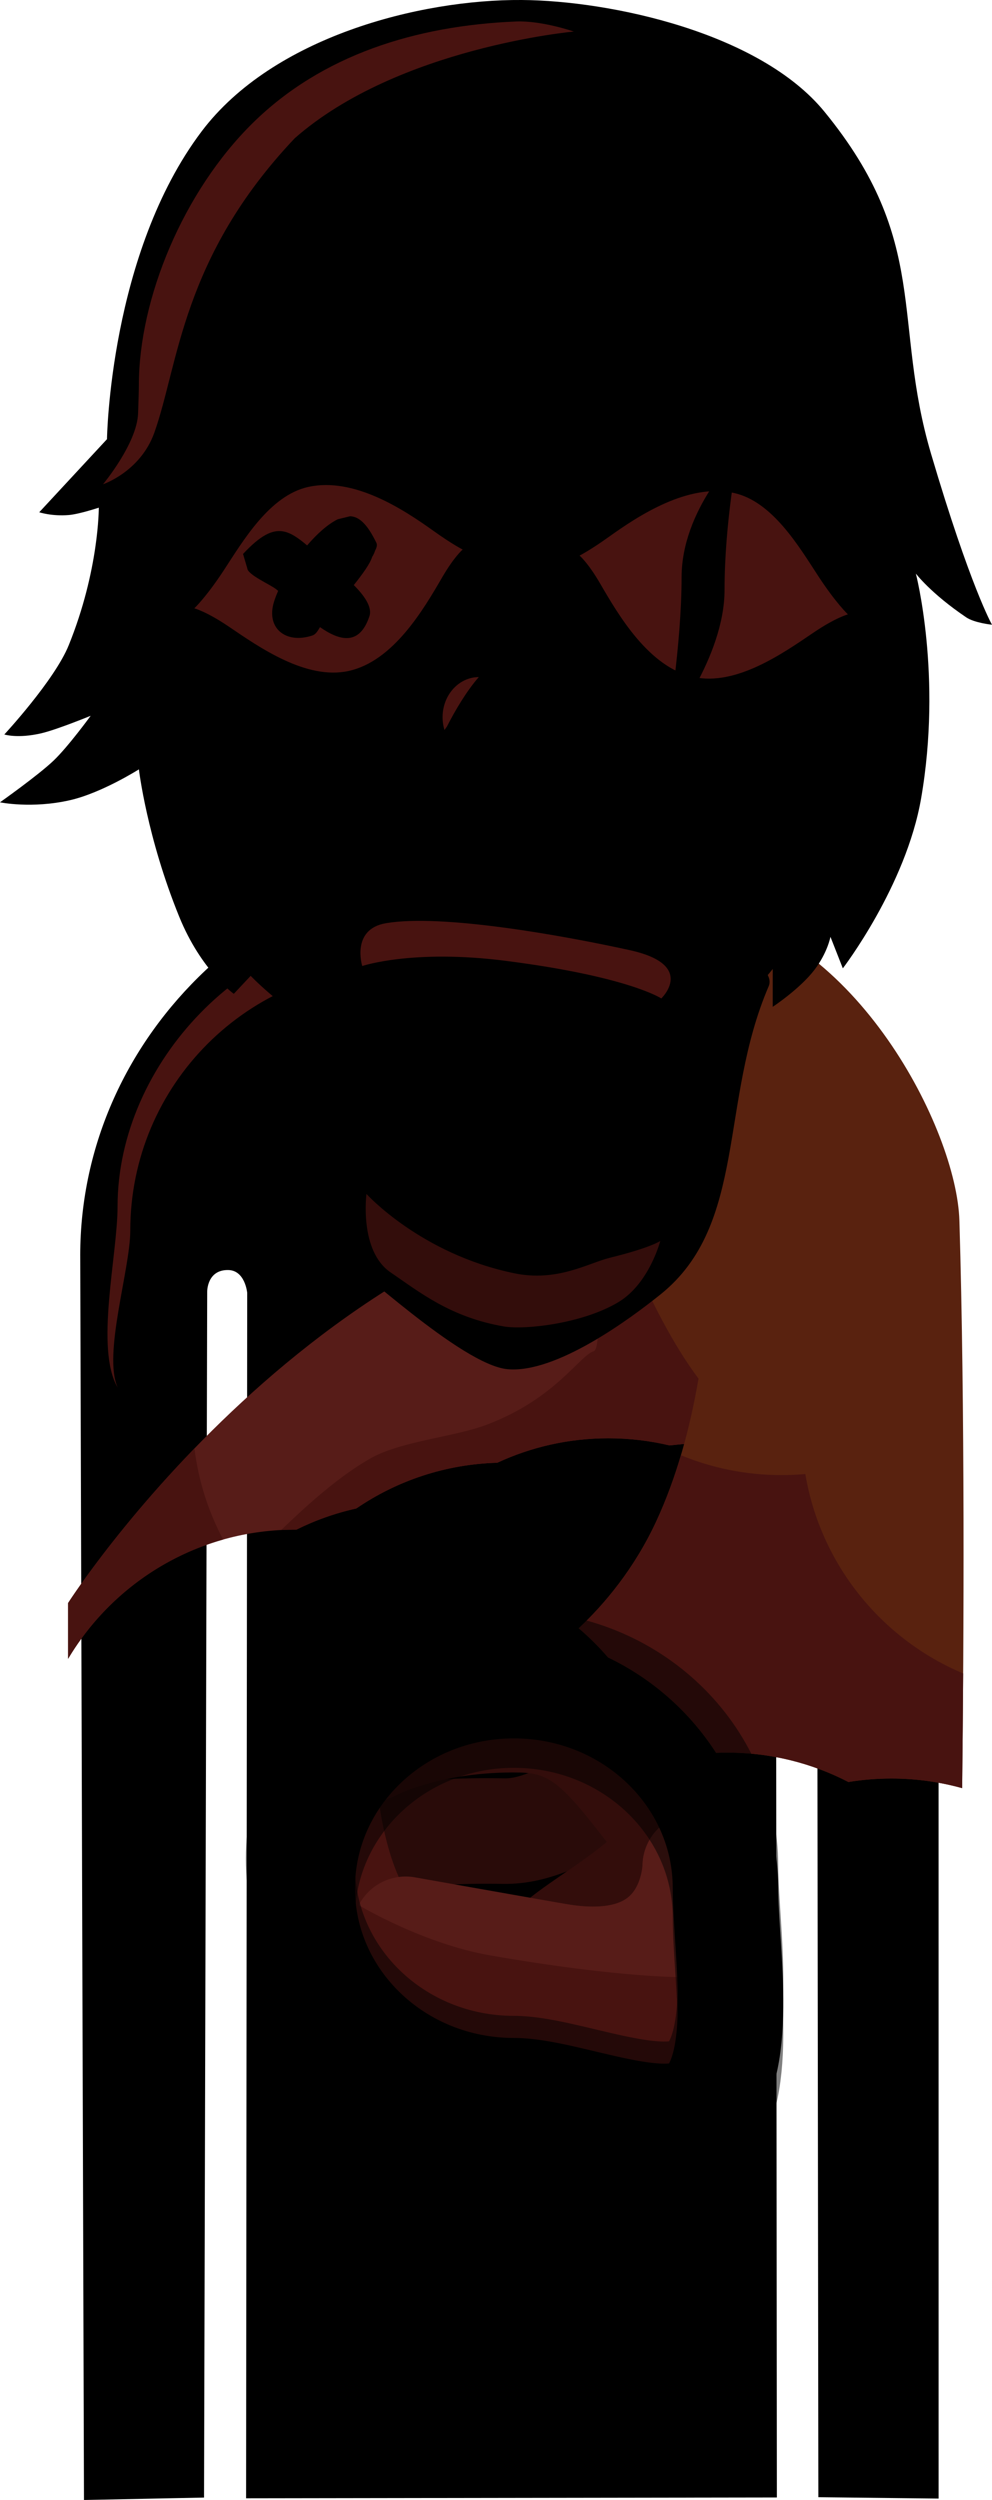 <svg version="1.1" xmlns="http://www.w3.org/2000/svg" xmlns:xlink="http://www.w3.org/1999/xlink" width="94.049" height="236.853" viewBox="0,0,94.049,236.853"><g transform="translate(-192.975,-67.015)"><g data-paper-data="{&quot;isPaintingLayer&quot;:true}" fill-rule="nonzero" stroke-linejoin="miter" stroke-miterlimit="10" stroke-dasharray="" stroke-dashoffset="0" style="mix-blend-mode: normal"><g><g fill="#000000" stroke="none" stroke-linecap="butt"><path d="M200.581,185.961c0,-21.103 18.158,-38.21 40.556,-38.21c22.398,0 40.821,17.107 40.821,38.21c0,2.7 0.004,117.772 0.004,117.772l-11.4,-0.13l-0.143,-113.825c0,0 0.469,-2.086 -1.776,-2.22c-2.486,-0.149 -2.118,1.683 -2.118,1.683l0.103,114.388l-50.321,0.078l0.105,-114.205c0,0 -0.19,-2.14 -1.805,-2.163c-2.012,-0.029 -1.988,2.042 -1.988,2.042l-0.3,114.257l-11.382,0.229c0,0 -0.355,-116.421 -0.355,-117.907z" stroke-width="0"/><g><path d="M230.021,204.896c-5.662,0 -7.35,-0.47 -7.35,-0.47l-0.083,-1.273c0,0 5.256,0.131 7.697,0.131c4.205,0 7.615,-1.356 7.615,-0.874c0,0.483 -1.952,2.487 -7.879,2.487z" stroke-width="0"/><path d="M225.518,199.654c0,-0.557 0.445,-1.008 0.993,-1.008c0.549,0 0.993,0.451 0.993,1.008c0,0.557 -0.445,1.008 -0.993,1.008c-0.549,0 -0.993,-0.451 -0.993,-1.008z" stroke-width="0.5"/></g><g data-paper-data="{&quot;index&quot;:null}"><path d="M244.836,202.409c0,-0.483 3.409,0.874 7.615,0.874c2.441,0 7.697,-0.131 7.697,-0.131l-0.083,1.273c0,0 -1.688,0.47 -7.35,0.47c-5.927,0 -7.879,-2.004 -7.879,-2.487z" stroke-width="0"/><path d="M256.225,200.662c-0.549,0 -0.993,-0.451 -0.993,-1.008c0,-0.557 0.445,-1.008 0.993,-1.008c0.549,0 0.993,0.451 0.993,1.008c0,0.557 -0.445,1.008 -0.993,1.008z" stroke-width="0.5"/></g><path d="M240.383,253.122c0,-0.557 0.445,-1.008 0.993,-1.008c0.549,0 0.993,0.451 0.993,1.008c0,0.557 -0.445,1.008 -0.993,1.008c-0.549,0 -0.993,-0.451 -0.993,-1.008z" stroke-width="0.5"/></g><path d="M204.121,181.314c0,-13.634 12.297,-26.396 25.826,-26.396c7.252,0 13.388,2.226 17.874,7.273c-4.408,-3.894 -11.15,-3.598 -17.494,-3.598c-13.807,0 -25,11.193 -25,25c0,3.687 -2.62,11.746 -1.187,14.897c-2.183,-3.693 -0.019,-12.565 -0.019,-17.176z" fill="#481310" stroke="none" stroke-width="0" stroke-linecap="butt"/><path d="M199.43,218.888c0,0 23.939,-37.453 60.191,-40.135c10.978,-6.142 6.85,2.629 6.85,2.629l-4.07,22.201c-0.373,-0.007 -0.782,-0.003 -1.232,0.016c-1.59,0.065 -3.163,0.186 -4.718,0.359c-1.862,-0.443 -3.805,-0.677 -5.803,-0.677c-3.761,0 -7.328,0.831 -10.528,2.318c-4.95,0.14 -9.539,1.718 -13.365,4.332c-1.993,0.441 -3.897,1.12 -5.68,2.006c-0.048,-0 -0.096,-0 -0.144,-0c-9.145,0 -17.143,4.91 -21.501,12.237z" fill="#571c18" stroke="none" stroke-width="0" stroke-linecap="butt"/><path d="M262.401,203.583c4.603,0.091 3.535,2.049 1.806,3.691c-0.724,-0.468 -1.473,-0.9 -2.246,-1.292z" fill="#571c18" stroke="none" stroke-width="0" stroke-linecap="butt"/><path d="M199.43,218.888c0,0 4.287,-6.707 11.981,-14.649c0.379,3.087 1.321,6 2.72,8.633c-6.226,1.756 -11.465,5.863 -14.7,11.301z" fill="#481310" stroke="none" stroke-width="0" stroke-linecap="butt"/><path d="M227.992,205.243c2.96,-1.718 8.025,-2.059 11.207,-3.278c6.458,-2.472 8.698,-6.496 10.056,-6.931c1.225,-0.393 -0.688,-14.37 0.575,-14.688c3.151,-0.794 6.418,-1.344 9.792,-1.594c10.978,-6.142 6.85,2.629 6.85,2.629l-4.07,22.201c-0.373,-0.007 -0.782,-0.003 -1.232,0.016c-1.59,0.065 -3.163,0.186 -4.718,0.359c-1.862,-0.443 -3.805,-0.677 -5.803,-0.677c-3.761,0 -7.328,0.831 -10.528,2.318c-4.95,0.14 -9.539,1.718 -13.365,4.332c-1.993,0.441 -3.897,1.12 -5.68,2.006c-0.048,-0 -0.096,-0 -0.144,-0c-0.436,0 -0.87,0.011 -1.301,0.033c2.583,-2.473 5.377,-4.994 8.362,-6.726z" fill="#481310" stroke="none" stroke-width="0" stroke-linecap="butt"/><path d="M262.401,203.583c4.603,0.091 3.535,2.049 1.806,3.691c-0.724,-0.468 -1.473,-0.9 -2.246,-1.292z" fill="#481310" stroke="none" stroke-width="0" stroke-linecap="butt"/><path d="M261.407,243.111c0,5.935 2.068,17.173 -2.357,20.693c-3.477,2.766 -12.83,-1.503 -17.706,-1.503c-11.08,0 -20.063,-8.592 -20.063,-19.191c0,-10.599 8.982,-19.191 20.063,-19.191c11.08,0 20.063,8.592 20.063,19.191z" fill="none" stroke-opacity="0.5" stroke="#000000" stroke-width="10" stroke-linecap="butt"/><path d="M227.028,241.589c0,0 4.831,-1.262 13.695,-1.092c6.148,0.118 10.152,-6.531 15.022,-0.392c4.616,3.647 -13.633,11.584 -9.974,12.224c13.11,2.294 13.116,-8.508 13.116,-8.508" fill="none" stroke="#290b09" stroke-width="10" stroke-linecap="round"/><path d="M228.2,232.681c0,0 5.3,-2.903 14.163,-2.733c6.148,0.118 8.511,4.017 13.381,10.157c4.616,3.647 -13.633,11.584 -9.974,12.224c13.11,2.294 13.116,-8.508 13.116,-8.508" fill="none" stroke="#330d0b" stroke-width="10" stroke-linecap="round"/><path d="M258.887,243.821c0,0 -0.006,10.802 -13.116,8.508c-3.659,-0.64 -11.937,2.4 -16.554,-1.247c-4.514,-3.566 -5.407,-13.827 -5.407,-13.827" fill="none" stroke="#481310" stroke-width="10" stroke-linecap="round"/><path d="M258.887,243.821c0,0 -0.006,10.802 -13.116,8.508c-7.236,-1.266 -14.337,-2.531 -14.337,-2.531" fill="none" stroke="#571c18" stroke-width="10" stroke-linecap="round"/><path d="M257.996,259.334c0,0 -6.36,0.145 -19.47,-2.149c-7.236,-1.266 -13.879,-5.254 -13.879,-5.254" fill="none" stroke="#481310" stroke-width="10" stroke-linecap="round"/><path d="M261.756,245.903c0,5.935 2.068,17.173 -2.357,20.693c-3.477,2.766 -12.83,-1.503 -17.706,-1.503c-11.08,0 -20.063,-8.592 -20.063,-19.191c0,-10.599 8.982,-19.191 20.063,-19.191c11.08,0 20.063,8.592 20.063,19.191z" fill="none" stroke="#000000" stroke-width="10" stroke-linecap="butt"/><path d="M261.756,248.694c0,5.935 2.068,17.173 -2.357,20.693c-3.477,2.766 -12.83,-1.503 -17.706,-1.503c-11.08,0 -20.063,-8.592 -20.063,-19.191c0,-10.599 8.982,-19.191 20.063,-19.191c11.08,0 20.063,8.592 20.063,19.191z" fill="none" stroke-opacity="0.5" stroke="#000000" stroke-width="10" stroke-linecap="butt"/><path d="M255.174,211.187c2.004,-4.301 3.254,-9.059 4.026,-13.562c-9.307,-12.343 -16.991,-44.264 -16.991,-44.264c0,0 4.657,-2.185 17.578,-0.198c14.289,2.198 23.889,20.831 24.147,29.499c0.528,17.702 0.423,39.479 0.261,53.765c-2.137,-0.595 -4.389,-0.912 -6.716,-0.912c-1.386,0 -2.746,0.113 -4.07,0.33c-3.437,-1.78 -7.34,-2.785 -11.478,-2.785c-0.356,0 -0.711,0.007 -1.063,0.022c-2.502,-3.884 -6.051,-7.03 -10.248,-9.04c-0.852,-0.992 -1.781,-1.915 -2.777,-2.763c2.442,-2.291 5.242,-5.609 7.331,-10.093z" fill="#59220f" stroke="none" stroke-width="0" stroke-linecap="butt"/><path d="M255.174,211.187c0.943,-2.024 1.719,-4.15 2.357,-6.302c2.938,1.213 6.157,1.882 9.532,1.882c0.763,0 1.518,-0.034 2.264,-0.101c1.431,8.547 7.198,15.625 14.963,18.894c-0.024,3.924 -0.058,7.593 -0.095,10.868c-2.137,-0.595 -4.389,-0.912 -6.716,-0.912c-1.386,0 -2.746,0.113 -4.07,0.33c-3.437,-1.78 -7.34,-2.785 -11.478,-2.785c-0.356,0 -0.711,0.007 -1.063,0.022c-2.502,-3.884 -6.051,-7.03 -10.248,-9.04c-0.852,-0.992 -1.781,-1.915 -2.777,-2.763c2.442,-2.291 5.242,-5.609 7.331,-10.093z" fill="#481310" stroke="none" stroke-width="0" stroke-linecap="butt"/><path d="M261.756,243.809c0,5.935 2.068,17.173 -2.357,20.693c-3.477,2.766 -12.83,-1.503 -17.706,-1.503c-11.08,0 -20.063,-8.592 -20.063,-19.191c0,-10.599 8.982,-19.191 20.063,-19.191c11.08,0 20.063,8.592 20.063,19.191z" fill="none" stroke-opacity="0.5" stroke="#000000" stroke-width="10" stroke-linecap="butt"/></g><path d="" fill="#481310" stroke="none" stroke-width="0" stroke-linecap="butt"/><path d="" fill="#481310" stroke="none" stroke-width="0" stroke-linecap="butt"/><path d="" fill="#481310" stroke="none" stroke-width="0" stroke-linecap="butt"/><g><path d="M193.385,136.601c0,0 4.758,-5.129 6.105,-8.453c2.889,-7.129 2.851,-13.037 2.851,-13.037c0,0 -1.86,0.617 -2.843,0.699c-1.61,0.134 -2.804,-0.262 -2.804,-0.262l6.424,-6.925c0,0 0.247,-17.605 8.976,-29.163c6.747,-8.933 20.646,-12.515 30.355,-12.445c8.422,0.061 22.556,3.086 28.689,10.582c10.084,12.325 6.387,19.82 10.11,32.421c3.721,12.593 5.775,16.184 5.775,16.184c0,0 -1.649,-0.163 -2.448,-0.702c-3.358,-2.267 -4.77,-4.144 -4.77,-4.144c0,0 2.514,9.654 0.499,21.296c-1.44,8.318 -7.422,16.105 -7.422,16.105l-1.174,-2.987c0,0 -0.277,1.51 -1.523,3.136c-1.381,1.803 -3.95,3.497 -3.95,3.497l0.003,-3.589c0,0 -4.585,5.921 -10.918,9.016c-6.106,2.984 -11.804,2.518 -14.491,2.468c-14.128,-0.262 -24.089,-10.831 -24.089,-10.831l-1.599,1.704c0,0 -3.097,-2.208 -5.169,-7.293c-3.075,-7.545 -3.828,-13.974 -3.828,-13.974c0,0 -3.514,2.23 -6.52,2.919c-3.621,0.83 -6.651,0.205 -6.651,0.205c0,0 3.611,-2.55 5.085,-3.955c1.387,-1.323 3.515,-4.244 3.515,-4.244c0,0 -3.218,1.319 -4.689,1.66c-2.242,0.52 -3.502,0.111 -3.502,0.111z" fill="#000000" stroke="none" stroke-width="NaN" stroke-linecap="butt"/><g><path d="M210.479,117.481c0.965,-0.184 5.786,4.94 6.729,9.897c0.943,4.957 -0.151,10.728 -0.151,10.728c0,0 -6.467,-3.532 -7.667,-8.432c-3.077,-12.56 0.123,-12.009 1.088,-12.193z" fill="#000000" stroke="none" stroke-width="0" stroke-linecap="butt"/><path d="M214.78,133.206c0,0 -3.026,-5.455 -3.461,-7.541c-0.694,-3.326 1.47,-3.383 1.47,-3.383" fill="none" stroke="#000000" stroke-width="0.5" stroke-linecap="round"/></g><g data-paper-data="{&quot;index&quot;:null}"><path d="M274.236,129.548c-1.201,4.901 -7.667,8.432 -7.667,8.432c0,0 -1.094,-5.771 -0.151,-10.728c0.943,-4.957 5.764,-10.081 6.729,-9.897c0.965,0.184 4.165,-0.367 1.088,12.193z" fill="#000000" stroke="none" stroke-width="0" stroke-linecap="butt"/><path d="M270.837,122.156c0,0 2.164,0.057 1.47,3.383c-0.435,2.086 -3.461,7.541 -3.461,7.541" fill="none" stroke="#000000" stroke-width="0.5" stroke-linecap="round"/></g><path d="M217.453,154.536c-1.128,-6.716 -0.206,-6.942 -1.064,-13.444c-0.474,-3.59 -2.158,-7.189 -2.732,-11.132c-1.209,-8.304 -1.272,-25.66 -0.476,-29.4c4.419,-20.756 15.386,-24.966 29.856,-25.484c20.776,-0.744 24.797,12.485 27.43,23.79c1.84,7.902 1.227,18.927 -0.349,28.571c-0.966,5.907 -2.475,10.808 -3.468,15.587c-1.225,5.898 -0.752,7.76 -1.863,12.669c-1.153,5.1 -6.832,10.81 -11.832,15.837c-4.572,4.596 -7.908,8.331 -12.383,8.224c-5.044,-0.121 -8.962,-6.226 -14.502,-12.444c-4.389,-4.926 -8.033,-9.293 -8.618,-12.774z" fill="#000000" stroke="none" stroke-width="0" stroke-linecap="butt"/><path d="M217.259,135.714c-0.946,-5.092 -3.542,-4.256 -2.791,-22.703c0.35,-8.609 1.587,-16.652 3.619,-20.766c6.6,-13.367 19.136,-15.036 24.028,-15.036c4.161,0 17.205,1.955 23.806,13.205c1.389,2.368 2.776,5.924 3.265,9.931c0.505,4.145 0.087,8.757 0.027,12.112c-0.107,5.927 0.234,11.792 -1.04,17.974c-0.628,3.05 -1.863,6.185 -2.543,8.955c-1.445,5.892 -1.386,9.637 -2.015,12.752c-1.449,7.174 -1.897,7.236 -4.273,10.219c-2.575,3.233 -6.22,6.152 -9.113,8.911c-2.622,2.501 -5.478,6.213 -8.779,6.213c-4.104,0 -6.905,-3.79 -10.078,-7.415c-4.793,-5.475 -11.462,-7.916 -13.042,-17.807c-0.637,-3.985 0.061,-10.45 -1.07,-16.544z" fill="#000000" stroke="none" stroke-width="0" stroke-linecap="butt"/><g fill="#000000" stroke="none" stroke-width="0" stroke-linecap="butt"><path d="M228.243,116.624c5.641,0 10.215,4.472 10.215,9.988c0,5.516 -4.771,9.742 -10.412,9.742c-5.641,0 -10.319,-4.225 -10.319,-9.742c0,-5.516 4.875,-9.988 10.516,-9.988z"/><path d="M228.243,116.878c4.975,0 8.789,3.857 8.789,8.803c0,4.947 -4.011,9.088 -8.986,9.088c-4.975,0 -8.811,-3.988 -8.811,-8.934c0,-4.947 4.033,-8.957 9.008,-8.957z"/></g><g fill="#000000" stroke="none" stroke-width="0" stroke-linecap="butt"><path d="M254.803,116.649c5.641,0 10.215,4.472 10.215,9.988c0,5.516 -4.721,9.643 -10.363,9.643c-3.163,0 -6.237,-1.06 -8.11,-3.268c-1.468,-1.73 -1.956,-3.952 -1.956,-6.375c0,-5.516 4.573,-9.988 10.215,-9.988z"/><path d="M254.803,116.903c4.975,0 8.707,4.085 8.707,9.032c0,4.947 -3.88,8.684 -8.855,8.684c-4.975,0 -8.86,-3.813 -8.86,-8.759c0,-4.947 4.033,-8.957 9.008,-8.957z"/></g><path d="M213.288,119.955l0.131,-1.638l7.192,-1.184l0.327,-1.466c0,0 3.682,-1.725 7.256,-2.036c3.721,-0.323 9.005,-0.096 9.005,-0.096l0.328,4.717c0,0 -4.808,-1.291 -8.177,-1.078c-6.173,0.39 -6.13,1.259 -10.097,1.946c-3.967,0.687 -5.964,0.836 -5.964,0.836z" fill="#000000" stroke="none" stroke-width="0" stroke-linecap="butt"/><path d="M257.421,113.637c-6.536,-0.027 -11.93,2.508 -11.93,2.508l-0.262,-4.422c0,0 5.284,-1.734 9.398,-1.869c4.114,-0.135 7.125,0.66 7.125,0.66l0.196,1.204l7.388,2.167l0.131,1.638c0,0 -5.86,-1.86 -12.046,-1.885z" data-paper-data="{&quot;index&quot;:null}" fill="#000000" stroke="none" stroke-width="0" stroke-linecap="butt"/><path d="M227.719,121.664c2.713,0 4.913,2.23 4.913,4.981c0,2.751 -2.2,4.981 -4.913,4.981c-2.713,0 -4.913,-2.23 -4.913,-4.981c0,-2.751 2.2,-4.981 4.913,-4.981z" fill="#000000" stroke="none" stroke-width="0" stroke-linecap="butt"/><path d="M254.872,121.883c2.713,0 4.913,2.23 4.913,4.981c0,2.751 -2.2,4.981 -4.913,4.981c-2.713,0 -4.913,-2.23 -4.913,-4.981c0,-2.751 2.2,-4.981 4.913,-4.981z" fill="#000000" stroke="none" stroke-width="0" stroke-linecap="butt"/><g fill="#000000" stroke="none" stroke-width="0" stroke-linecap="butt"><path d="M217.546,127.205c0,0 -0.166,-2.223 0.811,-4.597c1.169,-2.84 3.932,-5.918 9.998,-5.95c4.412,-0.023 6.777,1.482 8.318,3.362c2.531,3.087 2.425,7.54 2.425,7.54z"/><path d="M219.119,125.633c0,0 0.386,-8.143 9.368,-8.123c3.322,0.007 5.243,1.478 6.595,2.8c2.454,2.399 2.576,5.323 2.576,5.323z"/></g><g fill="#000000" stroke="none" stroke-width="0" stroke-linecap="butt"><path d="M244.507,127.226c0,0 -0.531,-3.245 0.946,-6.124c1.329,-2.59 4.341,-4.845 9.863,-4.816c11.135,0.059 11.094,11.295 11.094,11.295z" data-paper-data="{&quot;index&quot;:null}"/><path d="M245.687,125.392c0,0 0.215,-7.708 9.566,-7.728c8.981,-0.02 9.562,7.99 9.562,7.99z" data-paper-data="{&quot;index&quot;:null}"/></g><g stroke="none" stroke-linecap="butt"><g fill="#000000" stroke-width="NaN"><path d="M251.439,150.302c2.315,0.882 4.929,2.99 7.66,4.442c3.416,1.817 6.383,3.797 6.383,4.156c0,0.137 0.693,0.804 0.369,1.555c-4.706,10.941 -2.015,22.573 -10.244,29.186c-2.941,2.364 -9.939,7.521 -14.522,7.092c-4.417,-0.414 -14.749,-10.318 -15.47,-10.302c-2.551,-1.877 -4.661,-22.954 -7.457,-29.085c-0.718,-1.574 -0.121,-2.745 -0.202,-2.779c-0.356,-0.152 2.347,-0.792 4.743,-1.665c1.428,-0.52 6.502,-3.52 9.886,-3.651c0,0 6.59,1.182 12.015,1.463c0,0 4.638,-1.25 6.84,-0.411z" stroke-width="NaN"/></g><path d="M255.67,161.609c0,0 -3.121,-2.082 -14.771,-3.565c-8.817,-1.122 -13.581,0.493 -13.581,0.493c0,0 -1.095,-3.492 2.256,-4.059c5.287,-0.895 16.679,1.144 23.103,2.555c6.358,1.396 2.993,4.576 2.993,4.576z" fill="#481310" stroke-width="0"/><path d="M240.747,192.685c-5.081,-0.875 -8.006,-3.26 -10.742,-5.123c-2.995,-2.041 -2.287,-7.432 -2.287,-7.432c0,0 5.142,5.688 14.016,7.517c4.086,0.842 7.006,-0.964 9.075,-1.474c3.868,-0.952 4.765,-1.587 4.765,-1.587c0,0 -1.034,4 -3.921,5.764c-3.372,2.06 -8.913,2.678 -10.906,2.335z" data-paper-data="{&quot;index&quot;:null}" fill="#330d0b" stroke-width="0"/></g><g fill="#481310" stroke="none" stroke-width="0" stroke-linecap="butt"><path d="M236.841,119.08c0,0 -0.792,0.654 -1.945,2.636c-1.76,3.026 -4.624,7.939 -8.869,8.868c-4.04,0.884 -8.503,-2.269 -11.369,-4.209c-2.119,-1.434 -3.261,-1.726 -3.261,-1.726c0,0 1.126,-1.056 2.789,-3.594c1.824,-2.784 4.349,-7.105 8.025,-7.91c4.338,-0.949 9.028,2.14 11.881,4.181c1.768,1.265 2.749,1.754 2.749,1.754z"/></g><g data-paper-data="{&quot;index&quot;:null}" stroke="none" stroke-width="0" stroke-linecap="butt"><path d="M247.92,119.653c0,0 0.981,-0.489 2.749,-1.754c2.853,-2.041 7.543,-5.13 11.881,-4.181c3.676,0.805 6.2,5.126 8.025,7.91c1.663,2.538 2.789,3.594 2.789,3.594c0,0 -1.142,0.291 -3.261,1.726c-2.867,1.94 -7.33,5.093 -11.369,4.209c-4.245,-0.929 -7.109,-5.842 -8.869,-8.868c-1.153,-1.982 -1.945,-2.636 -1.945,-2.636z" fill="#481310"/><path d="M262.931,110.075c0,0 -1.264,6.404 -1.264,12.826c0,6.423 -5.416,13.153 -5.416,13.153c0,0 1.344,-7.928 1.344,-14.35c0,-6.423 5.336,-11.629 5.336,-11.629z" fill="#000000"/></g><path d="M234.935,134.961c0,-2.094 1.537,-3.792 3.435,-3.799c-1.13,1.283 -2.239,3.143 -3.023,4.69c-0.077,0.102 -0.154,0.211 -0.231,0.328c-0.118,-0.383 -0.181,-0.792 -0.181,-1.219z" fill="#481310" stroke="none" stroke-width="0" stroke-linecap="butt"/><path d="M206.14,103.502c0,-8.197 4.211,-18.363 10.812,-24.846c6.555,-6.438 15.467,-9.22 24.95,-9.605c2.441,-0.099 5.477,0.953 5.477,0.953c0,0 -16.667,1.503 -26.458,10.107c-10.725,11.319 -11.003,21.419 -13.316,27.902c-1.318,3.694 -4.863,4.883 -4.863,4.883c0,0 3.223,-3.872 3.324,-6.712c0.043,-1.205 0.074,-2.224 0.074,-2.682z" fill="#481310" stroke="none" stroke-width="0" stroke-linecap="butt"/></g><path d="M226.153,115.927c1.178,0.015 1.973,1.446 2.5,2.5c0.119,0.238 0.018,0.496 -0.116,0.756c-0.068,0.215 -0.165,0.418 -0.285,0.603c-0.176,0.608 -0.892,1.605 -1.736,2.662c0.944,0.938 1.778,2.064 1.483,2.949c-0.94,2.819 -2.813,2.342 -4.687,1.033c-0.194,0.32 -0.379,0.677 -0.718,0.79c-2.521,0.84 -4.432,-0.691 -3.634,-3.214c0.101,-0.319 0.231,-0.658 0.386,-1.01c-0.066,-0.056 -0.13,-0.108 -0.191,-0.158c-0.549,-0.44 -2.702,-1.367 -2.736,-1.981l-0.402,-1.359c1.645,-1.762 2.759,-2.316 3.796,-2.138c0.743,0.127 1.447,0.629 2.279,1.33c0.929,-1.089 1.943,-2 2.897,-2.477z" fill="#000000" stroke="none" stroke-width="0.5" stroke-linecap="butt"/></g></g></svg>